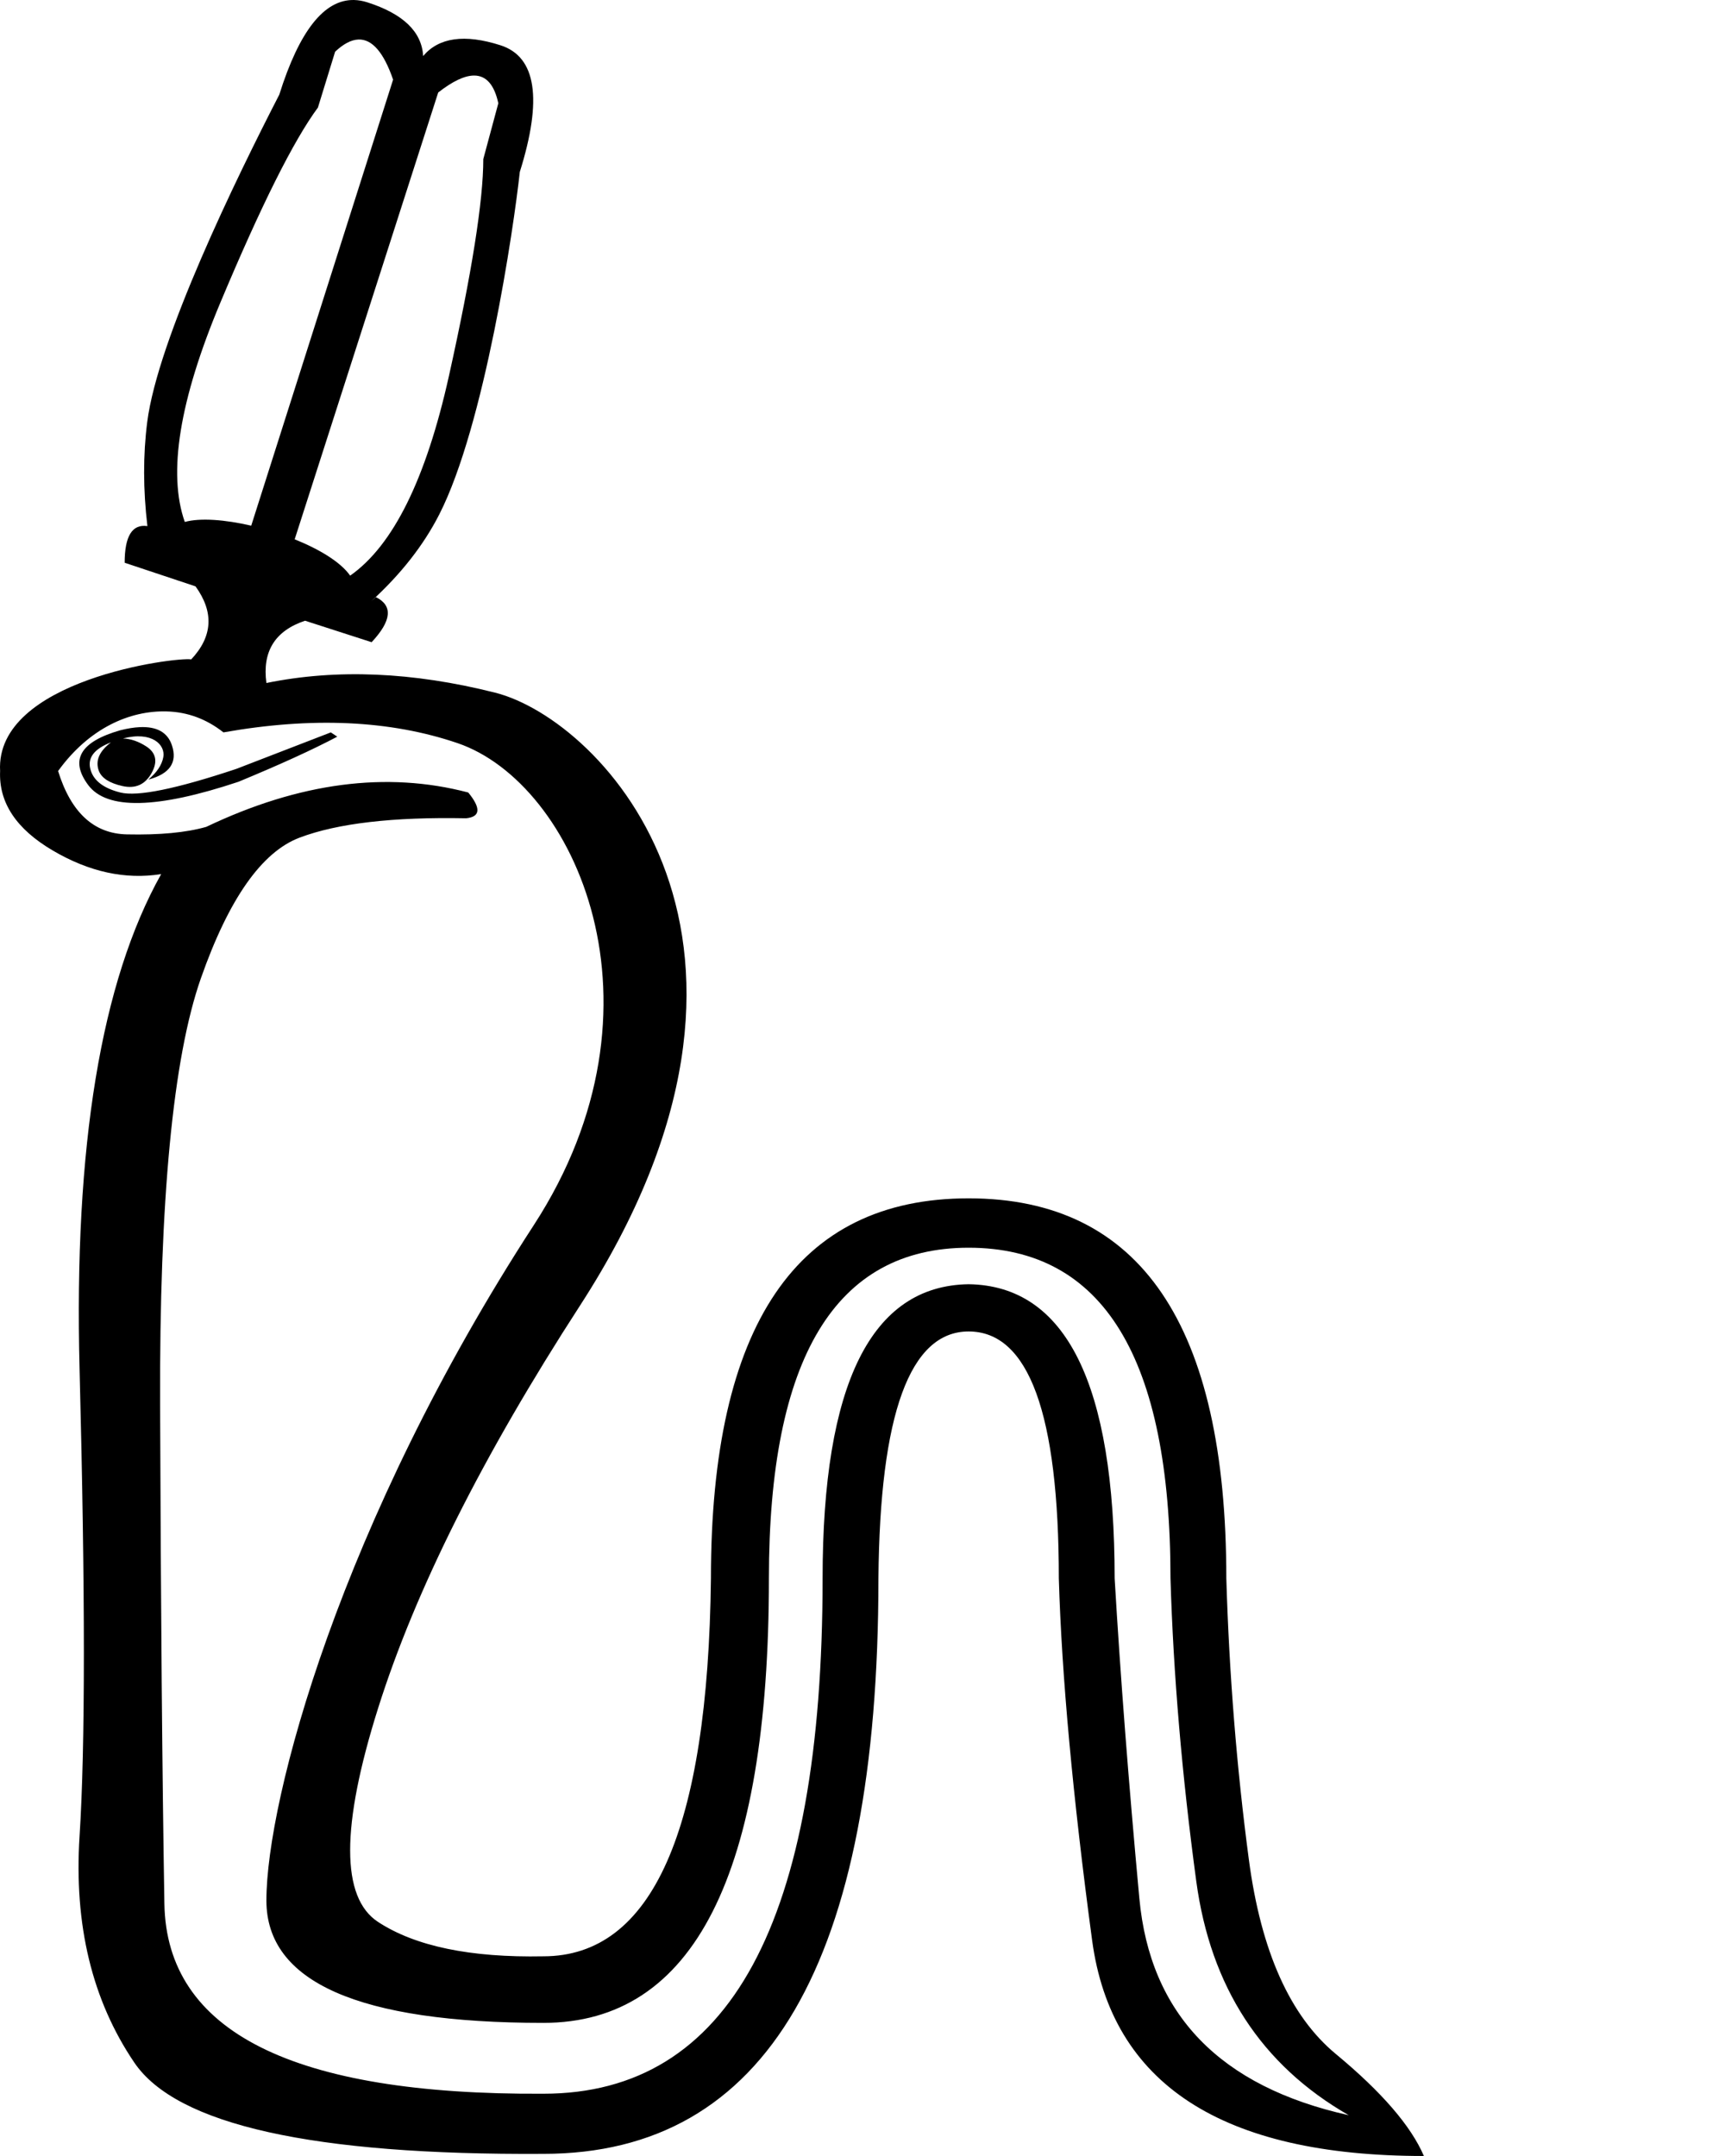 <?xml version="1.0" encoding="UTF-8" standalone="no"?>
<svg
   width="800"
   height="1000"
   version="1.1"
   id="svg1"
   sodipodi:docname="13D8F.svg"
   inkscape:version="1.4.2 (f4327f4, 2025-05-13)"
   xmlns:inkscape="http://www.inkscape.org/namespaces/inkscape"
   xmlns:sodipodi="http://sodipodi.sourceforge.net/DTD/sodipodi-0.dtd"
   xmlns="http://www.w3.org/2000/svg"
   xmlns:svg="http://www.w3.org/2000/svg">
  <defs
     id="defs1" />
  <sodipodi:namedview
     id="namedview1"
     pagecolor="#ffffff"
     bordercolor="#666666"
     borderopacity="1.0"
     inkscape:showpageshadow="2"
     inkscape:pageopacity="0.0"
     inkscape:pagecheckerboard="0"
     inkscape:deskcolor="#d1d1d1"
     showguides="true"
     inkscape:zoom="1.0677312"
     inkscape:cx="179.35225"
     inkscape:cy="827.45542"
     inkscape:window-width="1680"
     inkscape:window-height="998"
     inkscape:window-x="-8"
     inkscape:window-y="-8"
     inkscape:window-maximized="1"
     inkscape:current-layer="svg1">
    <sodipodi:guide
       position="182.307,963.066"
       orientation="0.953,-0.301"
       id="guide1"
       inkscape:locked="false" />
    <sodipodi:guide
       position="203.222,957.091"
       orientation="0.952,-0.306"
       id="guide2"
       inkscape:locked="false" />
  </sodipodi:namedview>
  <path
     id="path1"
     style="fill:#000000;stroke:none;stroke-width:1"
     d="M 164.271 0.006 C 150.401 -0.357 138.819 14.277 129.523 43.906 C 109.498 82.778 73.158 157.403 68.273 195.785 C 66.331 211.051 66.359 227.128 68.361 244.018 C 68.327 244.012 68.292 244.007 68.361 244.02 C 61.33 242.974 57.816 248.64 57.816 261.018 L 90.682 271.975 C 99.313 283.926 98.649 295.213 88.689 305.836 C 81.639 304.661 -2.302 315.282 0.051 357.623 C -0.613 372.23 7.52 384.513 24.451 394.473 C 41.382 404.432 58.147 408.084 74.746 405.428 C 46.86 455.224 34.245 531.745 36.9 634.99 C 39.556 738.235 39.556 810.44 36.9 851.605 C 34.245 892.771 42.71 927.796 62.297 956.678 C 81.884 985.56 145.125 999.668 252.021 999.004 C 355.598 999.004 407.387 910.034 407.387 732.094 C 408.051 655.739 421.995 617.562 449.217 617.562 C 477.103 617.562 491.047 655.739 491.047 732.094 C 492.375 777.243 497.519 833.181 506.482 899.908 C 515.446 966.636 566.736 1000 660.354 1000 C 654.378 986.057 640.768 970.288 619.521 952.693 C 598.275 935.098 584.829 905.054 579.186 862.561 C 573.542 820.067 570.056 776.579 568.729 732.094 C 568.729 614.574 528.891 555.814 449.217 555.814 C 369.542 555.814 329.705 614.574 329.705 732.094 C 328.377 848.95 302.482 907.379 252.021 907.379 C 218.16 908.043 192.599 902.731 175.336 891.443 C 158.073 880.156 158.073 847.124 175.336 792.348 C 192.599 737.571 223.804 675.327 268.953 605.611 C 378.209 436.907 279.449 333.839 229.613 321.271 C 191.436 311.644 156.081 310.151 123.547 316.791 C 121.555 302.184 127.532 292.556 141.475 287.908 L 172.348 297.867 C 181.643 287.908 182.307 280.937 174.34 276.953 L 172.225 278.803 C 185.927 266.302 196.425 252.905 203.719 238.609 C 224.708 197.47 238.233 105.971 241.066 79.76 C 251.69 45.898 248.702 26.31 232.104 20.998 C 215.505 15.686 203.554 17.347 196.25 25.979 C 195.586 14.691 186.954 6.392 170.355 1.08 C 168.281 0.416 166.253 0.058 164.271 0.006 z M 166.232 18.328 C 172.591 18.097 177.949 24.298 182.307 36.934 L 116.51 243.822 C 104.406 241.012 92.846 240.102 85.701 242.096 C 77.734 219.521 83.212 185.659 102.135 140.51 C 121.057 95.361 136.162 65.152 147.449 49.881 L 155.416 23.986 C 159.296 20.335 162.902 18.449 166.232 18.328 z M 219.832 35.039 C 225.481 35.015 229.24 39.299 231.107 47.889 L 224.137 73.783 C 224.137 93.038 218.824 126.568 208.201 174.373 C 197.578 222.178 182.307 253.051 162.389 266.994 C 158.009 260.714 148.146 254.764 136.662 250.148 L 203.221 42.91 C 209.902 37.682 215.438 35.057 219.832 35.039 z M 77.252 329.971 C 86.952 330.23 95.744 333.473 103.629 339.697 C 144.794 332.394 180.98 334.053 212.186 344.676 C 266.461 363.153 313.703 466.419 247.541 568.264 C 157.775 706.443 123.547 834.797 123.547 881.484 C 123.547 919.33 166.371 938.252 252.021 938.252 C 321.737 938.252 356.596 869.532 356.596 732.094 C 356.596 629.845 387.469 578.721 449.217 578.721 C 511.629 578.721 542.834 629.845 542.834 732.094 C 544.162 776.579 548.146 823.389 554.785 872.521 C 561.425 921.654 584.995 957.84 625.496 981.078 C 565.74 967.799 533.372 934.269 528.393 880.488 C 523.413 826.708 519.595 777.243 516.939 732.094 C 516.939 641.796 494.366 596.316 449.217 595.652 C 404.068 596.316 381.494 641.796 381.494 732.094 C 381.494 891.443 338.336 971.117 252.021 971.117 C 135.829 971.781 77.236 942.402 76.24 882.979 C 75.244 823.555 74.58 746.369 74.248 651.424 C 73.916 556.478 80.225 490.58 93.172 453.73 C 106.119 416.881 121.39 395.138 138.984 388.498 C 156.579 381.858 182.306 378.871 216.168 379.535 C 222.808 378.871 223.14 374.887 217.164 367.584 C 179.319 357.625 138.817 362.935 95.66 383.518 C 86.365 386.173 74.081 387.336 58.811 387.004 C 43.54 386.672 32.917 376.878 26.941 357.623 C 41.333 337.696 60.198 329.515 77.252 329.971 z M 64.787 337.27 C 62.131 337.394 59.144 337.871 55.824 338.701 C 37.234 344.013 32.253 352.478 40.885 364.098 C 49.516 375.717 72.754 375.219 110.6 362.604 C 129.854 354.636 145.125 347.665 156.412 341.689 L 153.426 339.697 L 109.604 356.629 C 81.717 365.924 63.792 369.576 55.824 367.584 C 47.857 365.592 43.209 361.941 41.881 356.629 C 40.573 351.399 43.771 347.295 51.475 344.318 C 45.973 348.494 44.105 352.928 45.865 357.623 C 47.193 360.943 50.845 363.268 56.82 364.596 C 62.796 365.924 67.278 363.931 70.266 358.619 C 73.253 353.308 72.423 349.158 67.775 346.17 C 64.195 343.868 60.614 342.65 57.033 342.516 C 70.676 338.983 76.753 345.593 75.742 351.15 C 75.078 354.802 72.755 358.288 68.771 361.607 C 78.731 358.952 82.382 353.639 79.727 345.672 C 77.735 339.696 72.755 336.896 64.787 337.27 z " />
</svg>
